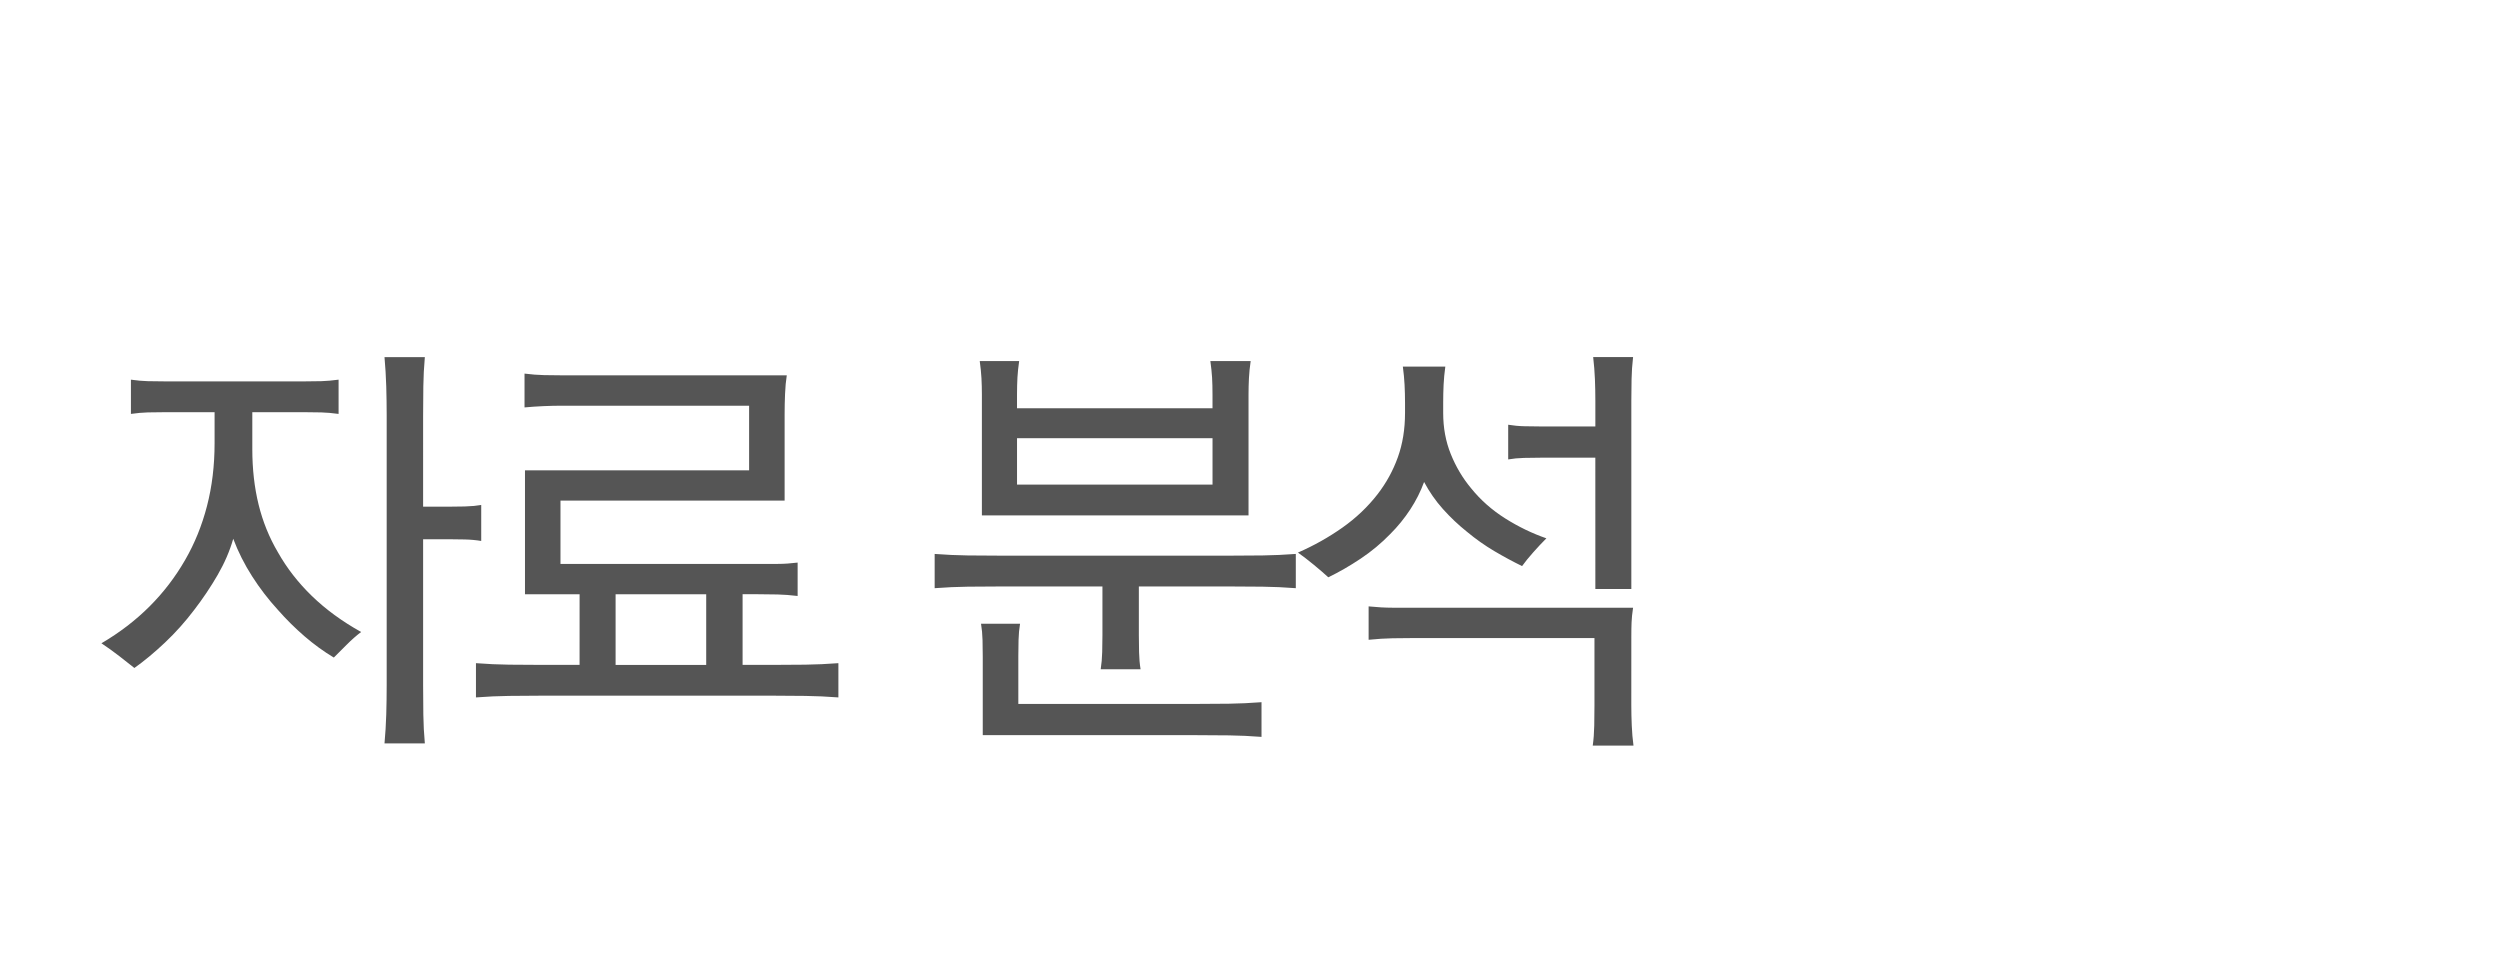 <?xml version="1.0" encoding="utf-8"?>
<!-- Generator: Adobe Illustrator 17.0.0, SVG Export Plug-In . SVG Version: 6.00 Build 0)  -->
<!DOCTYPE svg PUBLIC "-//W3C//DTD SVG 1.1//EN" "http://www.w3.org/Graphics/SVG/1.1/DTD/svg11.dtd">
<svg version="1.1" id="Layer_1" xmlns="http://www.w3.org/2000/svg" xmlns:xlink="http://www.w3.org/1999/xlink" x="0px" y="0px"
	 width="104.375px" height="40px" viewBox="0 0 104.375 40" enable-background="new 0 0 104.375 40" xml:space="preserve">
<g>
	<path fill="#555555" d="M8.959,17.209H6.896c-0.266,0-0.507,0.003-0.724,0.009s-0.453,0.027-0.706,0.063v-1.43
		c0.253,0.036,0.488,0.058,0.706,0.063s0.458,0.009,0.724,0.009h5.81c0.253,0,0.489-0.003,0.706-0.009s0.458-0.027,0.724-0.063v1.43
		c-0.266-0.036-0.507-0.057-0.724-0.063s-0.452-0.009-0.706-0.009h-2.172v1.539c0,0.833,0.087,1.605,0.262,2.317
		s0.443,1.375,0.806,1.991c0.374,0.663,0.847,1.272,1.42,1.827c0.573,0.556,1.258,1.057,2.055,1.503
		c-0.193,0.145-0.396,0.322-0.606,0.534c-0.211,0.211-0.389,0.389-0.534,0.533c-0.422-0.253-0.83-0.549-1.222-0.887
		s-0.763-0.706-1.113-1.104c-0.398-0.435-0.757-0.902-1.077-1.403c-0.32-0.5-0.583-1.022-0.787-1.565
		c-0.145,0.507-0.362,1.011-0.652,1.512c-0.29,0.5-0.615,0.986-0.978,1.457c-0.374,0.494-0.781,0.95-1.222,1.366
		s-0.866,0.77-1.276,1.059c-0.181-0.145-0.392-0.311-0.633-0.498c-0.242-0.187-0.489-0.364-0.742-0.533
		c0.76-0.446,1.43-0.96,2.009-1.539c0.58-0.579,1.074-1.225,1.484-1.937c0.398-0.688,0.703-1.438,0.914-2.253
		c0.211-0.815,0.317-1.687,0.317-2.616V17.209z M17.665,21.154h1.05c0.217,0,0.446-0.002,0.688-0.009
		c0.241-0.006,0.471-0.027,0.688-0.063v1.503c-0.217-0.036-0.449-0.058-0.697-0.063c-0.247-0.006-0.474-0.009-0.679-0.009h-1.05
		v6.099c0,0.41,0.003,0.817,0.009,1.223c0.006,0.403,0.027,0.805,0.063,1.203h-1.684c0.036-0.398,0.061-0.8,0.073-1.203
		c0.012-0.405,0.018-0.813,0.018-1.223V17.336c0-0.398-0.006-0.799-0.018-1.204c-0.012-0.404-0.037-0.812-0.073-1.222h1.684
		c-0.036,0.411-0.058,0.818-0.063,1.222c-0.006,0.404-0.009,0.805-0.009,1.204C17.665,17.336,17.665,21.154,17.665,21.154z"/>
	<path fill="#555555" d="M24.198,24.811h-2.28v-5.176h9.357v-2.697h-7.801c-0.253,0-0.516,0.006-0.788,0.018
		c-0.271,0.012-0.534,0.03-0.787,0.054v-1.412c0.29,0.036,0.561,0.058,0.814,0.063s0.507,0.009,0.76,0.009h9.375
		c-0.036,0.229-0.061,0.489-0.072,0.778c-0.012,0.29-0.018,0.561-0.018,0.814V20.9H23.4v2.643h8.253c0.29,0,0.564,0,0.824,0
		c0.259,0,0.534-0.019,0.824-0.055v1.394c-0.302-0.036-0.58-0.057-0.833-0.063s-0.525-0.01-0.814-0.01h-0.651v2.95h1.231
		c0.47,0,0.932-0.003,1.384-0.009c0.453-0.006,0.914-0.027,1.385-0.063v1.43c-0.471-0.036-0.932-0.057-1.385-0.063
		c-0.452-0.007-0.914-0.01-1.384-0.01h-9.593c-0.471,0-0.932,0.003-1.385,0.01c-0.453,0.006-0.914,0.026-1.385,0.063v-1.43
		c0.471,0.036,0.932,0.058,1.385,0.063s0.914,0.009,1.385,0.009h1.556L24.198,24.811L24.198,24.811z M25.701,24.811v2.95h3.783
		v-2.95H25.701z"/>
	<path fill="#555555" d="M47.547,24.485v2.027c0,0.217,0.003,0.455,0.009,0.715c0.006,0.259,0.027,0.497,0.063,0.715h-1.665
		c0.036-0.229,0.057-0.471,0.063-0.725c0.007-0.253,0.01-0.488,0.01-0.705v-2.027h-4.235c-0.471,0-0.933,0.003-1.385,0.009
		s-0.914,0.027-1.385,0.063v-1.43c0.471,0.036,0.933,0.057,1.385,0.063s0.914,0.009,1.385,0.009h9.538
		c0.471,0,0.933-0.003,1.385-0.009c0.452-0.007,0.914-0.027,1.385-0.063v1.43c-0.471-0.036-0.933-0.058-1.385-0.063
		s-0.914-0.009-1.385-0.009H47.547z M52.126,16.467v5.05H40.994v-5.05c0-0.229-0.006-0.455-0.018-0.679
		c-0.013-0.223-0.036-0.461-0.072-0.715h1.646c-0.036,0.253-0.061,0.483-0.072,0.688s-0.018,0.446-0.018,0.724v0.561h8.162v-0.561
		c0-0.277-0.006-0.519-0.018-0.724c-0.013-0.205-0.036-0.435-0.072-0.688h1.683c-0.036,0.253-0.061,0.492-0.072,0.715
		C52.132,16.012,52.126,16.238,52.126,16.467z M41.03,30.693v-3.276c0-0.217-0.003-0.446-0.009-0.688s-0.027-0.471-0.063-0.688
		h1.629c-0.036,0.217-0.057,0.443-0.063,0.679c-0.006,0.235-0.009,0.455-0.009,0.66v2.009h7.439c0.471,0,0.923-0.003,1.357-0.009
		s0.887-0.027,1.357-0.063v1.448c-0.471-0.036-0.923-0.058-1.357-0.063s-0.887-0.009-1.357-0.009H41.03z M50.623,20.231v-1.937
		h-8.162v1.937H50.623z"/>
	<path fill="#555555" d="M60.253,16.811v0.434c0,0.616,0.105,1.186,0.316,1.71s0.491,0.999,0.842,1.421
		c0.398,0.495,0.875,0.917,1.43,1.267s1.128,0.627,1.72,0.832c-0.182,0.182-0.365,0.378-0.552,0.589
		c-0.188,0.211-0.342,0.401-0.462,0.57c-0.374-0.182-0.761-0.39-1.158-0.625c-0.398-0.235-0.778-0.504-1.141-0.806
		c-0.362-0.289-0.696-0.605-1.005-0.95c-0.308-0.344-0.569-0.721-0.787-1.131c-0.145,0.398-0.338,0.781-0.579,1.149
		s-0.519,0.709-0.832,1.022c-0.375,0.387-0.788,0.73-1.24,1.032s-0.902,0.561-1.349,0.777c-0.157-0.145-0.355-0.316-0.597-0.516
		c-0.242-0.199-0.465-0.371-0.67-0.516c0.663-0.289,1.282-0.637,1.855-1.041c0.572-0.403,1.064-0.871,1.475-1.402
		c0.362-0.471,0.643-0.983,0.842-1.539c0.199-0.555,0.299-1.17,0.299-1.846v-0.434c0-0.253-0.007-0.501-0.019-0.742
		s-0.036-0.495-0.072-0.76h1.773c-0.036,0.266-0.061,0.519-0.072,0.76C60.259,16.307,60.253,16.558,60.253,16.811z M68.107,29.444
		c0,0.277,0.007,0.562,0.019,0.851c0.012,0.29,0.036,0.567,0.072,0.833h-1.701c0.036-0.254,0.057-0.531,0.063-0.833
		c0.006-0.302,0.009-0.585,0.009-0.851v-2.806h-7.438c-0.362,0-0.694,0.003-0.996,0.01c-0.302,0.006-0.633,0.026-0.995,0.063v-1.394
		c0.362,0.036,0.693,0.055,0.995,0.055s0.634,0,0.996,0h9.05c-0.036,0.241-0.058,0.446-0.063,0.615
		c-0.007,0.169-0.01,0.368-0.01,0.598L68.107,29.444L68.107,29.444z M66.605,19.109h-2.299c-0.217,0-0.443,0.003-0.679,0.009
		s-0.455,0.027-0.66,0.063v-1.448c0.217,0.036,0.446,0.058,0.688,0.063c0.241,0.006,0.471,0.009,0.688,0.009h2.263v-1.068
		c0-0.301-0.006-0.603-0.018-0.905c-0.013-0.302-0.036-0.609-0.073-0.923h1.666c-0.036,0.314-0.058,0.622-0.063,0.923
		c-0.007,0.302-0.01,0.604-0.01,0.905v7.855h-1.502L66.605,19.109L66.605,19.109z"/>
</g>
</svg>
